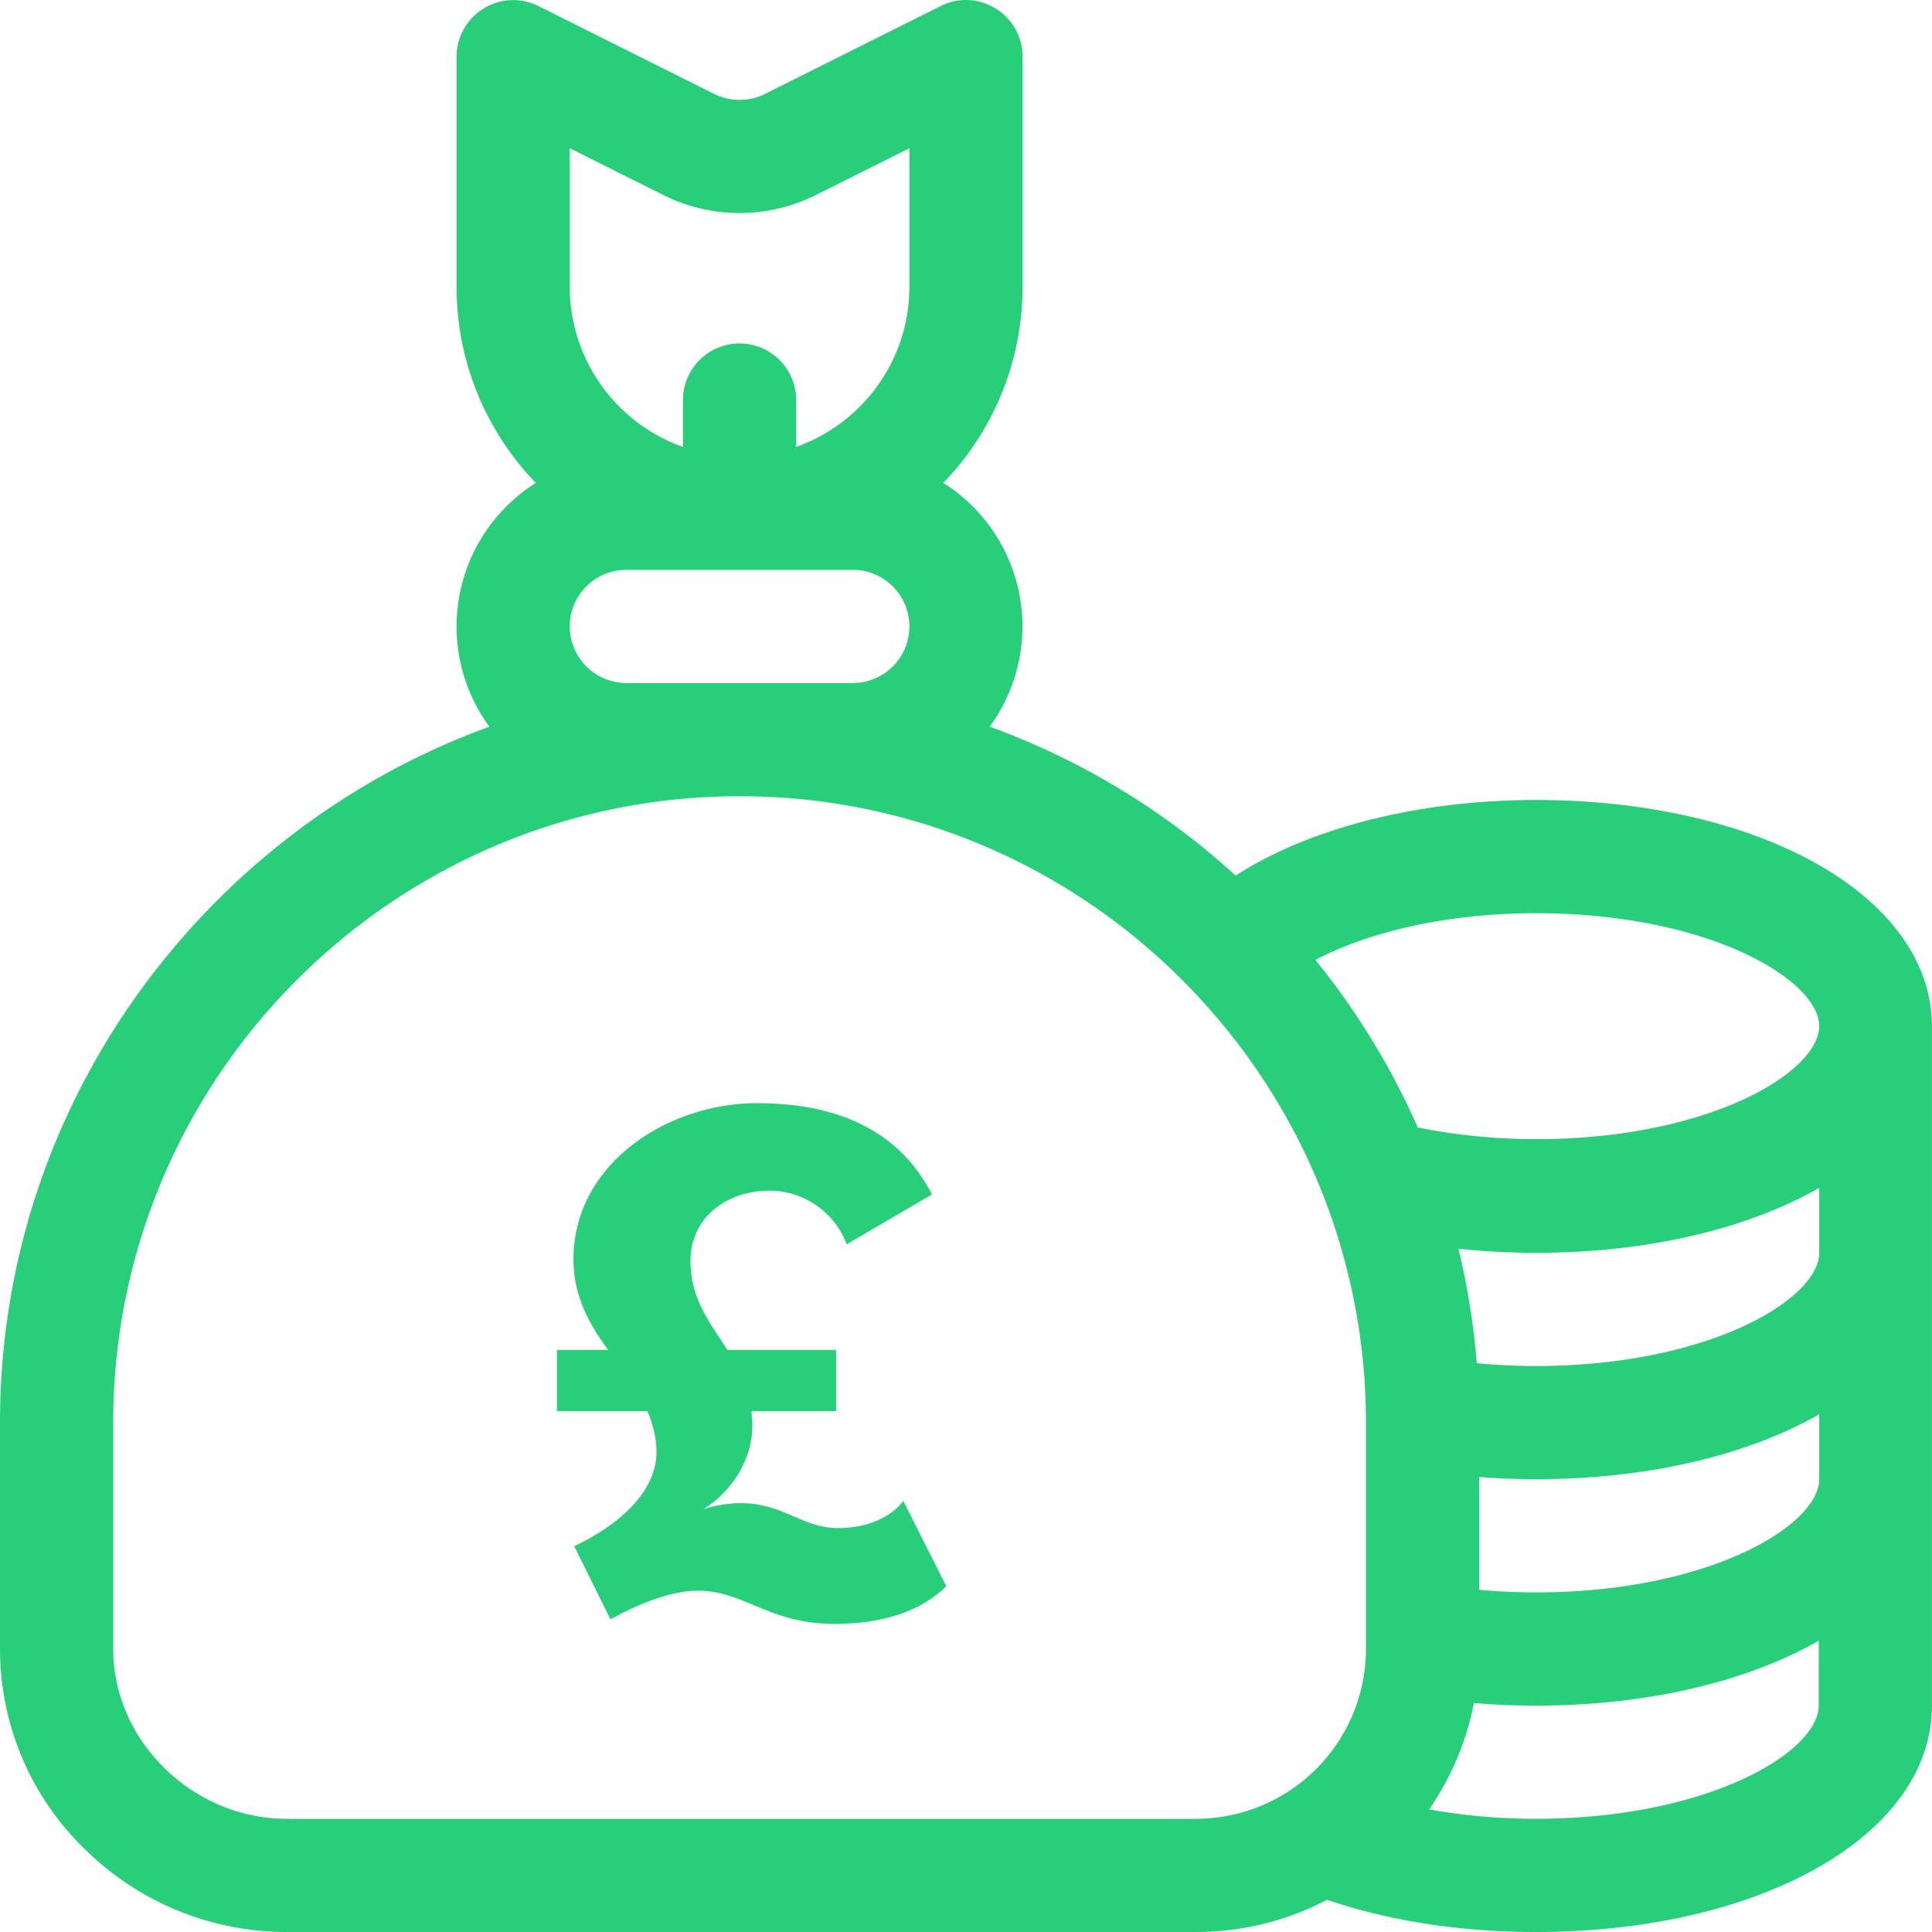 <svg xmlns="http://www.w3.org/2000/svg" xmlns:xlink="http://www.w3.org/1999/xlink" width="40" height="40" viewBox="0 0 40 40"><defs><path id="9a8oa" d="M164.8 1639.584c-.844 0-1.678-.084-2.447-.242a15.243 15.243 0 0 0-2.12-3.468c1.028-.54 2.62-.967 4.567-.967 3.58 0 5.865 1.385 5.865 2.338 0 .954-2.285 2.34-5.865 2.34zm5.865 2.354c0 .956-2.285 2.344-5.867 2.344-.414 0-.823-.02-1.223-.059a15.172 15.172 0 0 0-.38-2.37c.522.055 1.057.085 1.603.085 2.343 0 4.399-.505 5.867-1.344v1.344zm0 4.687c0 .956-2.286 2.344-5.867 2.344-.397 0-.79-.018-1.174-.054v-2.335c.387.03.778.045 1.174.045 2.343 0 4.399-.504 5.867-1.344zm-.01 4.688c0 .955-2.282 2.343-5.86 2.343-.76 0-1.507-.067-2.206-.195.45-.651.77-1.397.927-2.202.421.036.849.054 1.28.054 2.34 0 4.393-.505 5.86-1.344zm-12.89 2.343h-18.828c-1.948 0-3.593-1.61-3.593-3.515v-4.688c0-7.15 5.817-12.968 12.968-12.968 5.543 0 10.209 3.484 12.077 8.244l.022.057c.56 1.449.87 3.023.87 4.667v4.688a3.52 3.52 0 0 1-3.516 3.515zm-11.797-25.858h4.688c.646 0 1.172.525 1.172 1.172 0 .646-.526 1.171-1.172 1.171h-4.688a1.173 1.173 0 0 1-1.172-1.171c0-.647.526-1.172 1.172-1.172zm-1.172-8.729l1.944.972c.984.492 2.16.492 3.144 0l1.944-.972v2.87c0 1.527-.98 2.83-2.344 3.314v-.97a1.172 1.172 0 0 0-2.344 0v.97a3.521 3.521 0 0 1-2.344-3.314v-2.87zm20 13.494c-2.432 0-4.695.584-6.213 1.565a15.295 15.295 0 0 0-5.092-3.083 3.515 3.515 0 0 0-.96-5.047 5.837 5.837 0 0 0 1.64-4.06v-4.765c0-.872-.92-1.436-1.696-1.048l-3.639 1.82c-.328.164-.72.164-1.048 0l-3.64-1.82a1.173 1.173 0 0 0-1.695 1.048v4.766c0 1.575.626 3.005 1.64 4.06a3.515 3.515 0 0 0-1.64 2.97c0 .777.253 1.494.68 2.077-5.777 2.09-10.133 7.69-10.133 14.407v4.688a5.77 5.77 0 0 0 1.765 4.152 5.94 5.94 0 0 0 4.172 1.707h18.828c.977 0 1.899-.242 2.71-.667 1.285.437 2.765.667 4.32.667 4.677 0 8.204-2.015 8.204-4.687v-14.062c0-2.673-3.527-4.688-8.203-4.688z"/><path id="9a8ob" d="M144.53 1645.215v-1.266h1.063c-.391-.53-.72-1.109-.72-1.875 0-1.984 1.954-3.234 3.798-3.234 1.734 0 2.968.61 3.625 1.89l-1.766 1.032a1.71 1.71 0 0 0-1.594-1.11c-.922 0-1.64.579-1.64 1.454 0 .796.406 1.28.765 1.843h2.25v1.266h-1.75c0 .094.016.203.016.297 0 .734-.453 1.39-1.016 1.734.235-.078.531-.125.766-.125.906 0 1.265.516 2.031.516.672 0 1.14-.281 1.344-.563l.89 1.766c-.437.437-1.171.781-2.312.781-1.36 0-1.875-.687-2.828-.687-.547 0-1.188.25-1.813.593l-.75-1.515c.985-.469 1.703-1.156 1.703-1.953 0-.297-.078-.578-.187-.844z"/></defs><g><g transform="translate(-133 -1616)"><g><g><use fill="#28ce7a" xlink:href="#9a8oa"/></g></g><g><use fill="#28ce7a" xlink:href="#9a8ob"/></g></g></g></svg>
